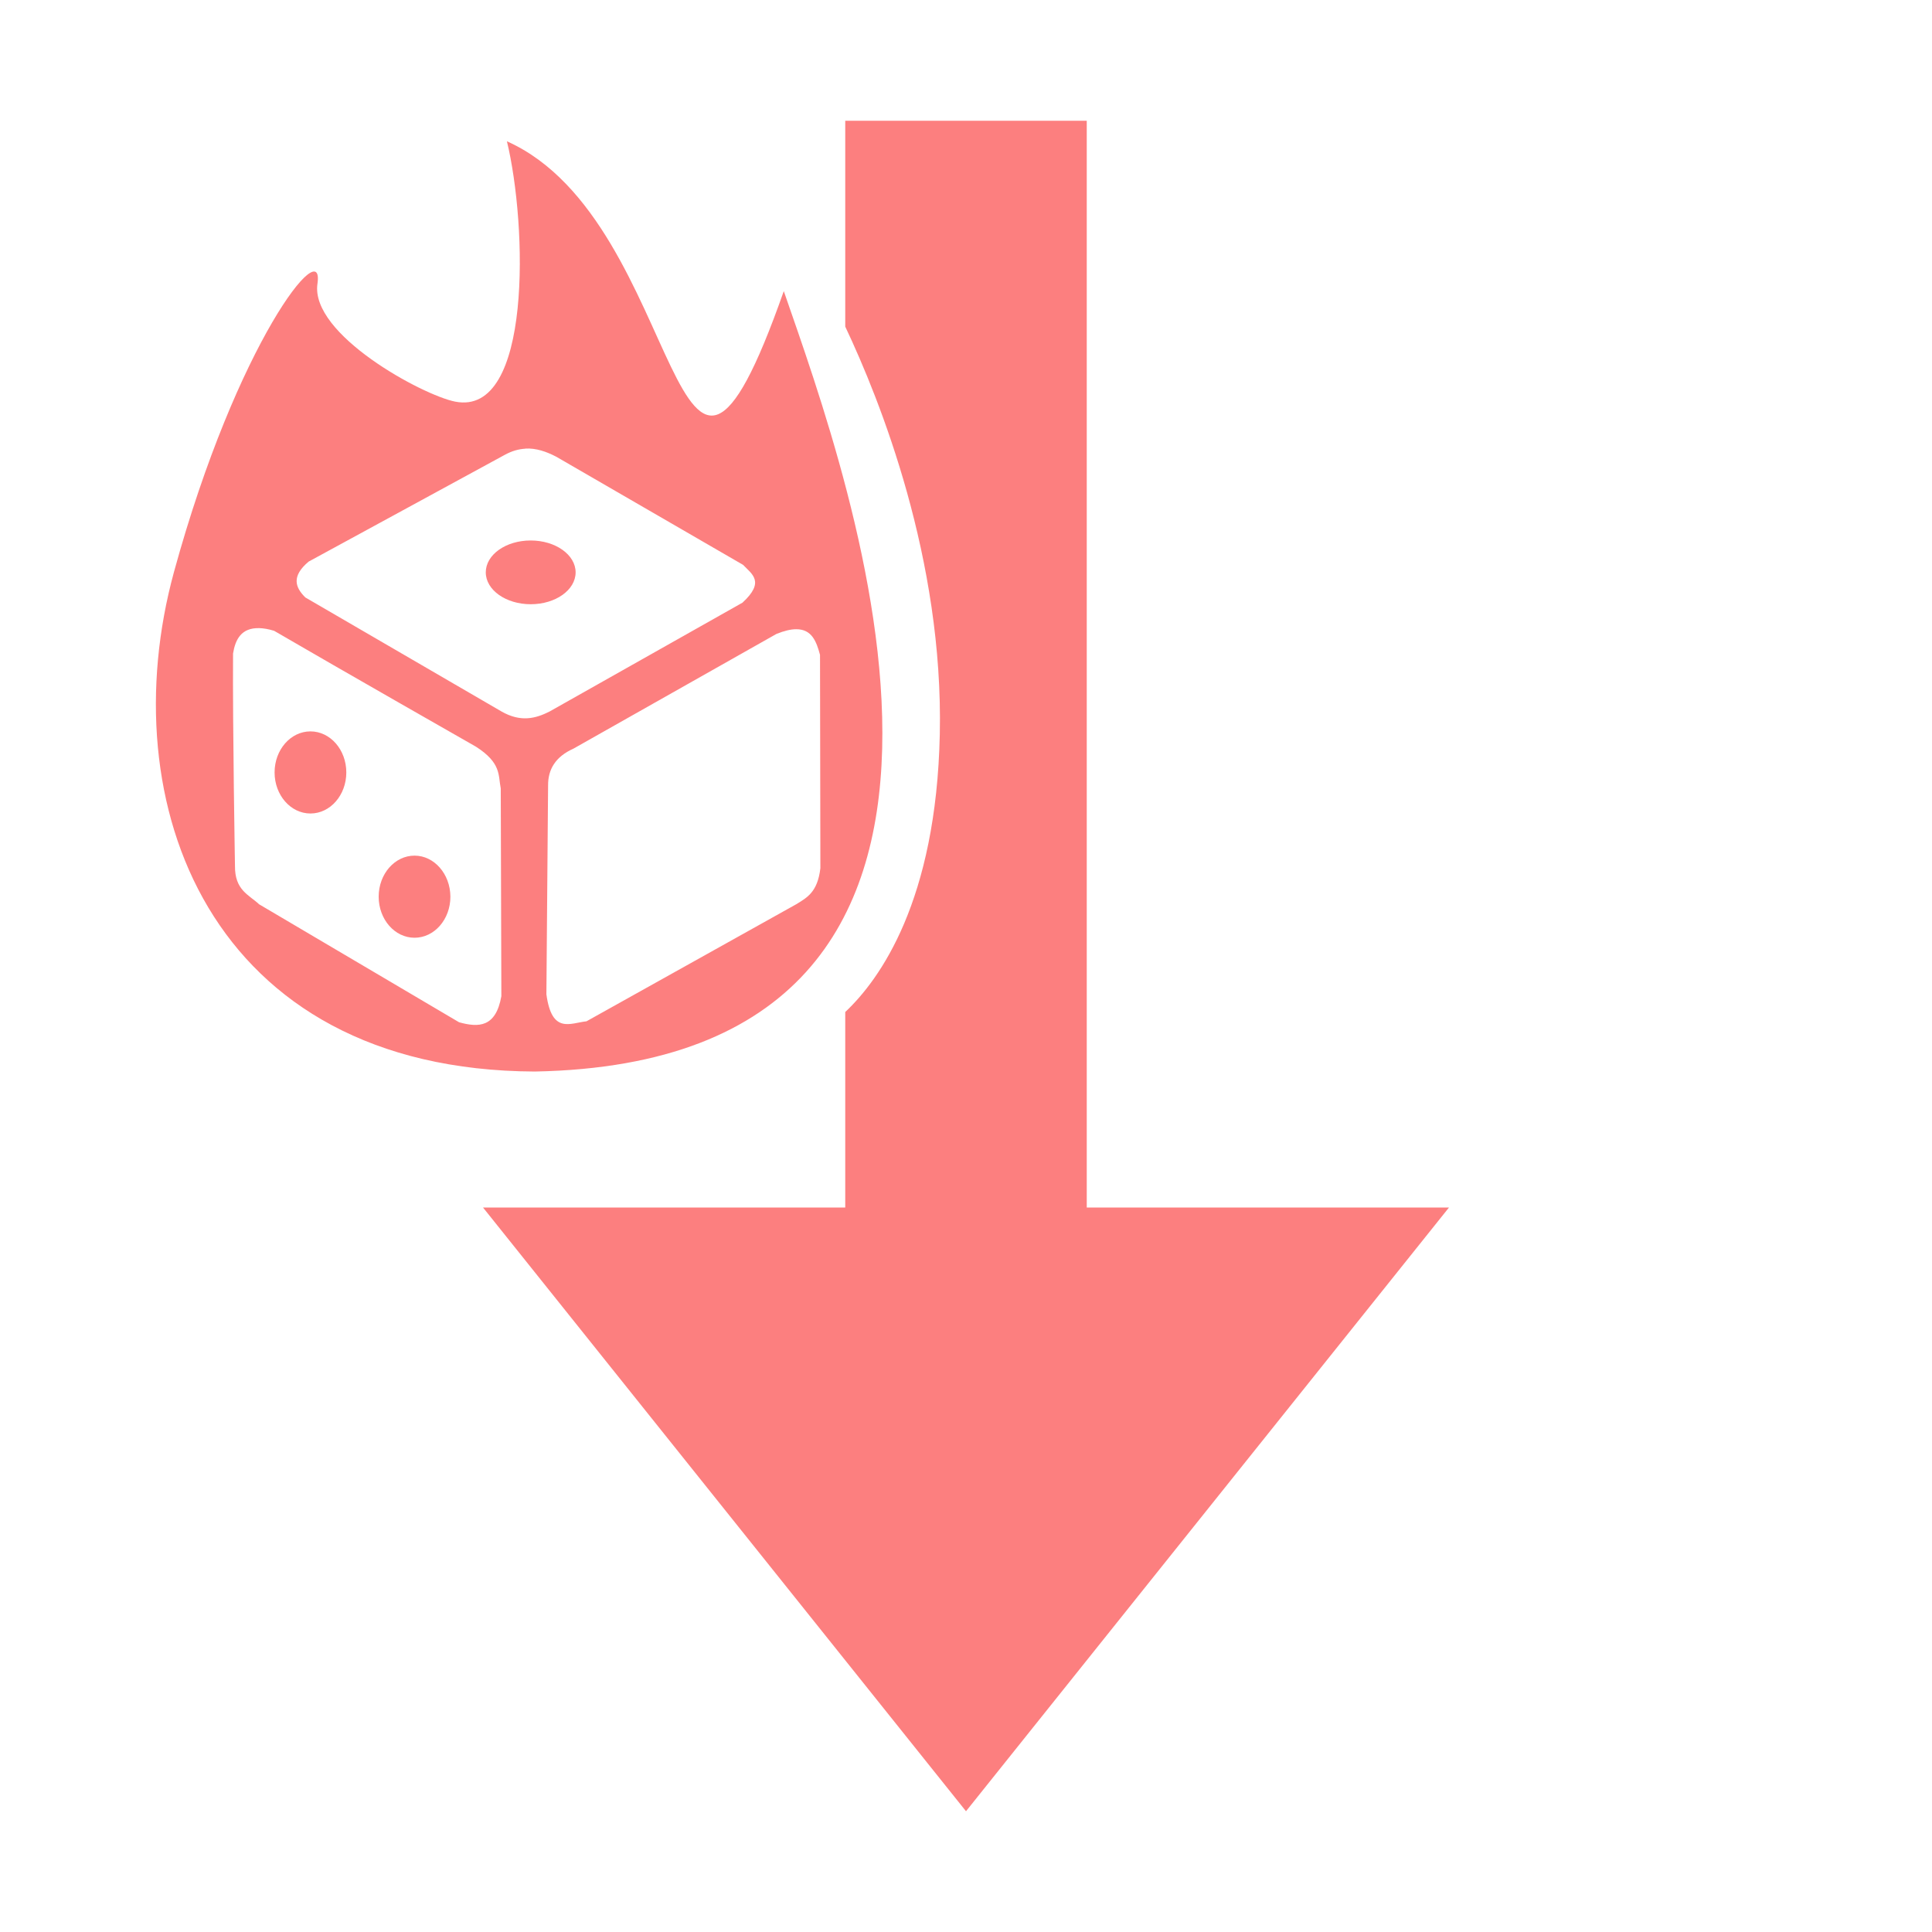 <?xml version="1.0" encoding="UTF-8" standalone="no"?>
<svg
   width="16"
   height="16"
   version="1.1"
   id="svg1"
   sodipodi:docname="ray_cast_3d.svg"
   inkscape:version="1.3.2 (091e20e, 2023-11-25, custom)"
   xmlns:inkscape="http://www.inkscape.org/namespaces/inkscape"
   xmlns:sodipodi="http://sodipodi.sourceforge.net/DTD/sodipodi-0.dtd"
   xmlns="http://www.w3.org/2000/svg"
   xmlns:svg="http://www.w3.org/2000/svg">
  <defs
     id="defs1" />
  <sodipodi:namedview
     id="namedview1"
     pagecolor="#505050"
     bordercolor="#eeeeee"
     borderopacity="1"
     inkscape:showpageshadow="0"
     inkscape:pageopacity="0"
     inkscape:pagecheckerboard="0"
     inkscape:deskcolor="#505050"
     inkscape:zoom="19.078125"
     inkscape:cx="11.321867"
     inkscape:cy="5.3202293"
     inkscape:window-width="3407"
     inkscape:window-height="1417"
     inkscape:window-x="25"
     inkscape:window-y="-8"
     inkscape:window-maximized="1"
     inkscape:current-layer="svg1" />
  <path
     id="path1"
     d="M 7 1 L 7 2.705 C 7.29 3.318 7.814 4.632 7.783 6.08 C 7.754 7.462 7.286 8.112 7 8.381 L 7 10 L 4 10 L 8 15 L 12 10 L 9 10 L 9 1 L 7 1 z "
     style="fill:#fc7f7f;fill-opacity:1" />
  <path
     id="path12"
     style="display:inline;fill:#fc7f7f;stroke:#d2d3d5;stroke-width:0;stroke-linecap:round;stroke-linejoin:round;stroke-dasharray:none;paint-order:markers fill stroke;fill-opacity:1"
     d="M 4.198,1.17 C 4.366,1.862 4.409,3.453 3.769,3.326 3.5,3.273 2.568,2.77 2.629,2.35 2.69,1.931 1.964,2.828 1.441,4.736 0.918,6.645 1.727,8.862 4.429,8.874 8.805,8.791 7.037,3.987 6.491,2.411 5.557,5.063 5.695,1.838 4.198,1.17 Z m 0.152,2.545 c 0.09,-0.005 0.175,0.025 0.256,0.067 l 1.548,0.896 c 0.073,0.077 0.184,0.139 -0.005,0.313 L 4.552,5.892 c -0.116,0.059 -0.24,0.091 -0.399,0 L 2.529,4.948 C 2.443,4.864 2.413,4.771 2.556,4.651 L 4.18,3.767 c 0.06,-0.033 0.116,-0.048 0.17,-0.051 z m 0.045,0.761 c -0.206,0 -0.372,0.118 -0.372,0.264 0,0.146 0.167,0.264 0.372,0.264 0.206,0 0.372,-0.118 0.372,-0.264 0,-0.146 -0.167,-0.264 -0.372,-0.264 z m -2.246,0.726 c 0.035,0.001 0.075,0.008 0.121,0.022 0.53,0.309 1.672,0.96 1.672,0.96 0.212,0.136 0.183,0.237 0.205,0.345 l 0.005,1.721 C 4.106,8.511 3.962,8.51 3.802,8.466 L 2.146,7.489 C 2.06,7.409 1.944,7.372 1.946,7.171 c 0,0 -0.02,-1.155 -0.016,-1.759 0.019,-0.116 0.068,-0.215 0.219,-0.21 z m 4.444,0.009 c 0.13,-0.001 0.168,0.101 0.198,0.212 l 0.003,1.767 C 6.771,7.389 6.682,7.434 6.597,7.487 L 4.857,8.458 C 4.723,8.472 4.57,8.567 4.525,8.234 L 4.539,6.505 C 4.538,6.373 4.599,6.267 4.749,6.2 l 1.681,-0.95 c 0.067,-0.027 0.12,-0.039 0.163,-0.039 z m -4.022,0.846 c -0.164,-3.3e-6 -0.297,0.152 -0.297,0.34 -2e-6,0.188 0.133,0.34 0.297,0.34 0.164,3e-6 0.297,-0.152 0.297,-0.34 2e-6,-0.188 -0.133,-0.34 -0.297,-0.34 z M 3.433,7.086 c -0.164,-3e-6 -0.297,0.152 -0.297,0.34 -2.5e-6,0.188 0.133,0.34 0.297,0.34 0.164,2.4e-6 0.297,-0.152 0.297,-0.34 C 3.729,7.238 3.596,7.086 3.433,7.086 Z"
     sodipodi:nodetypes="cssssccccccccccccssssssccccccccssccccccccscccccccccccc" />
</svg>
